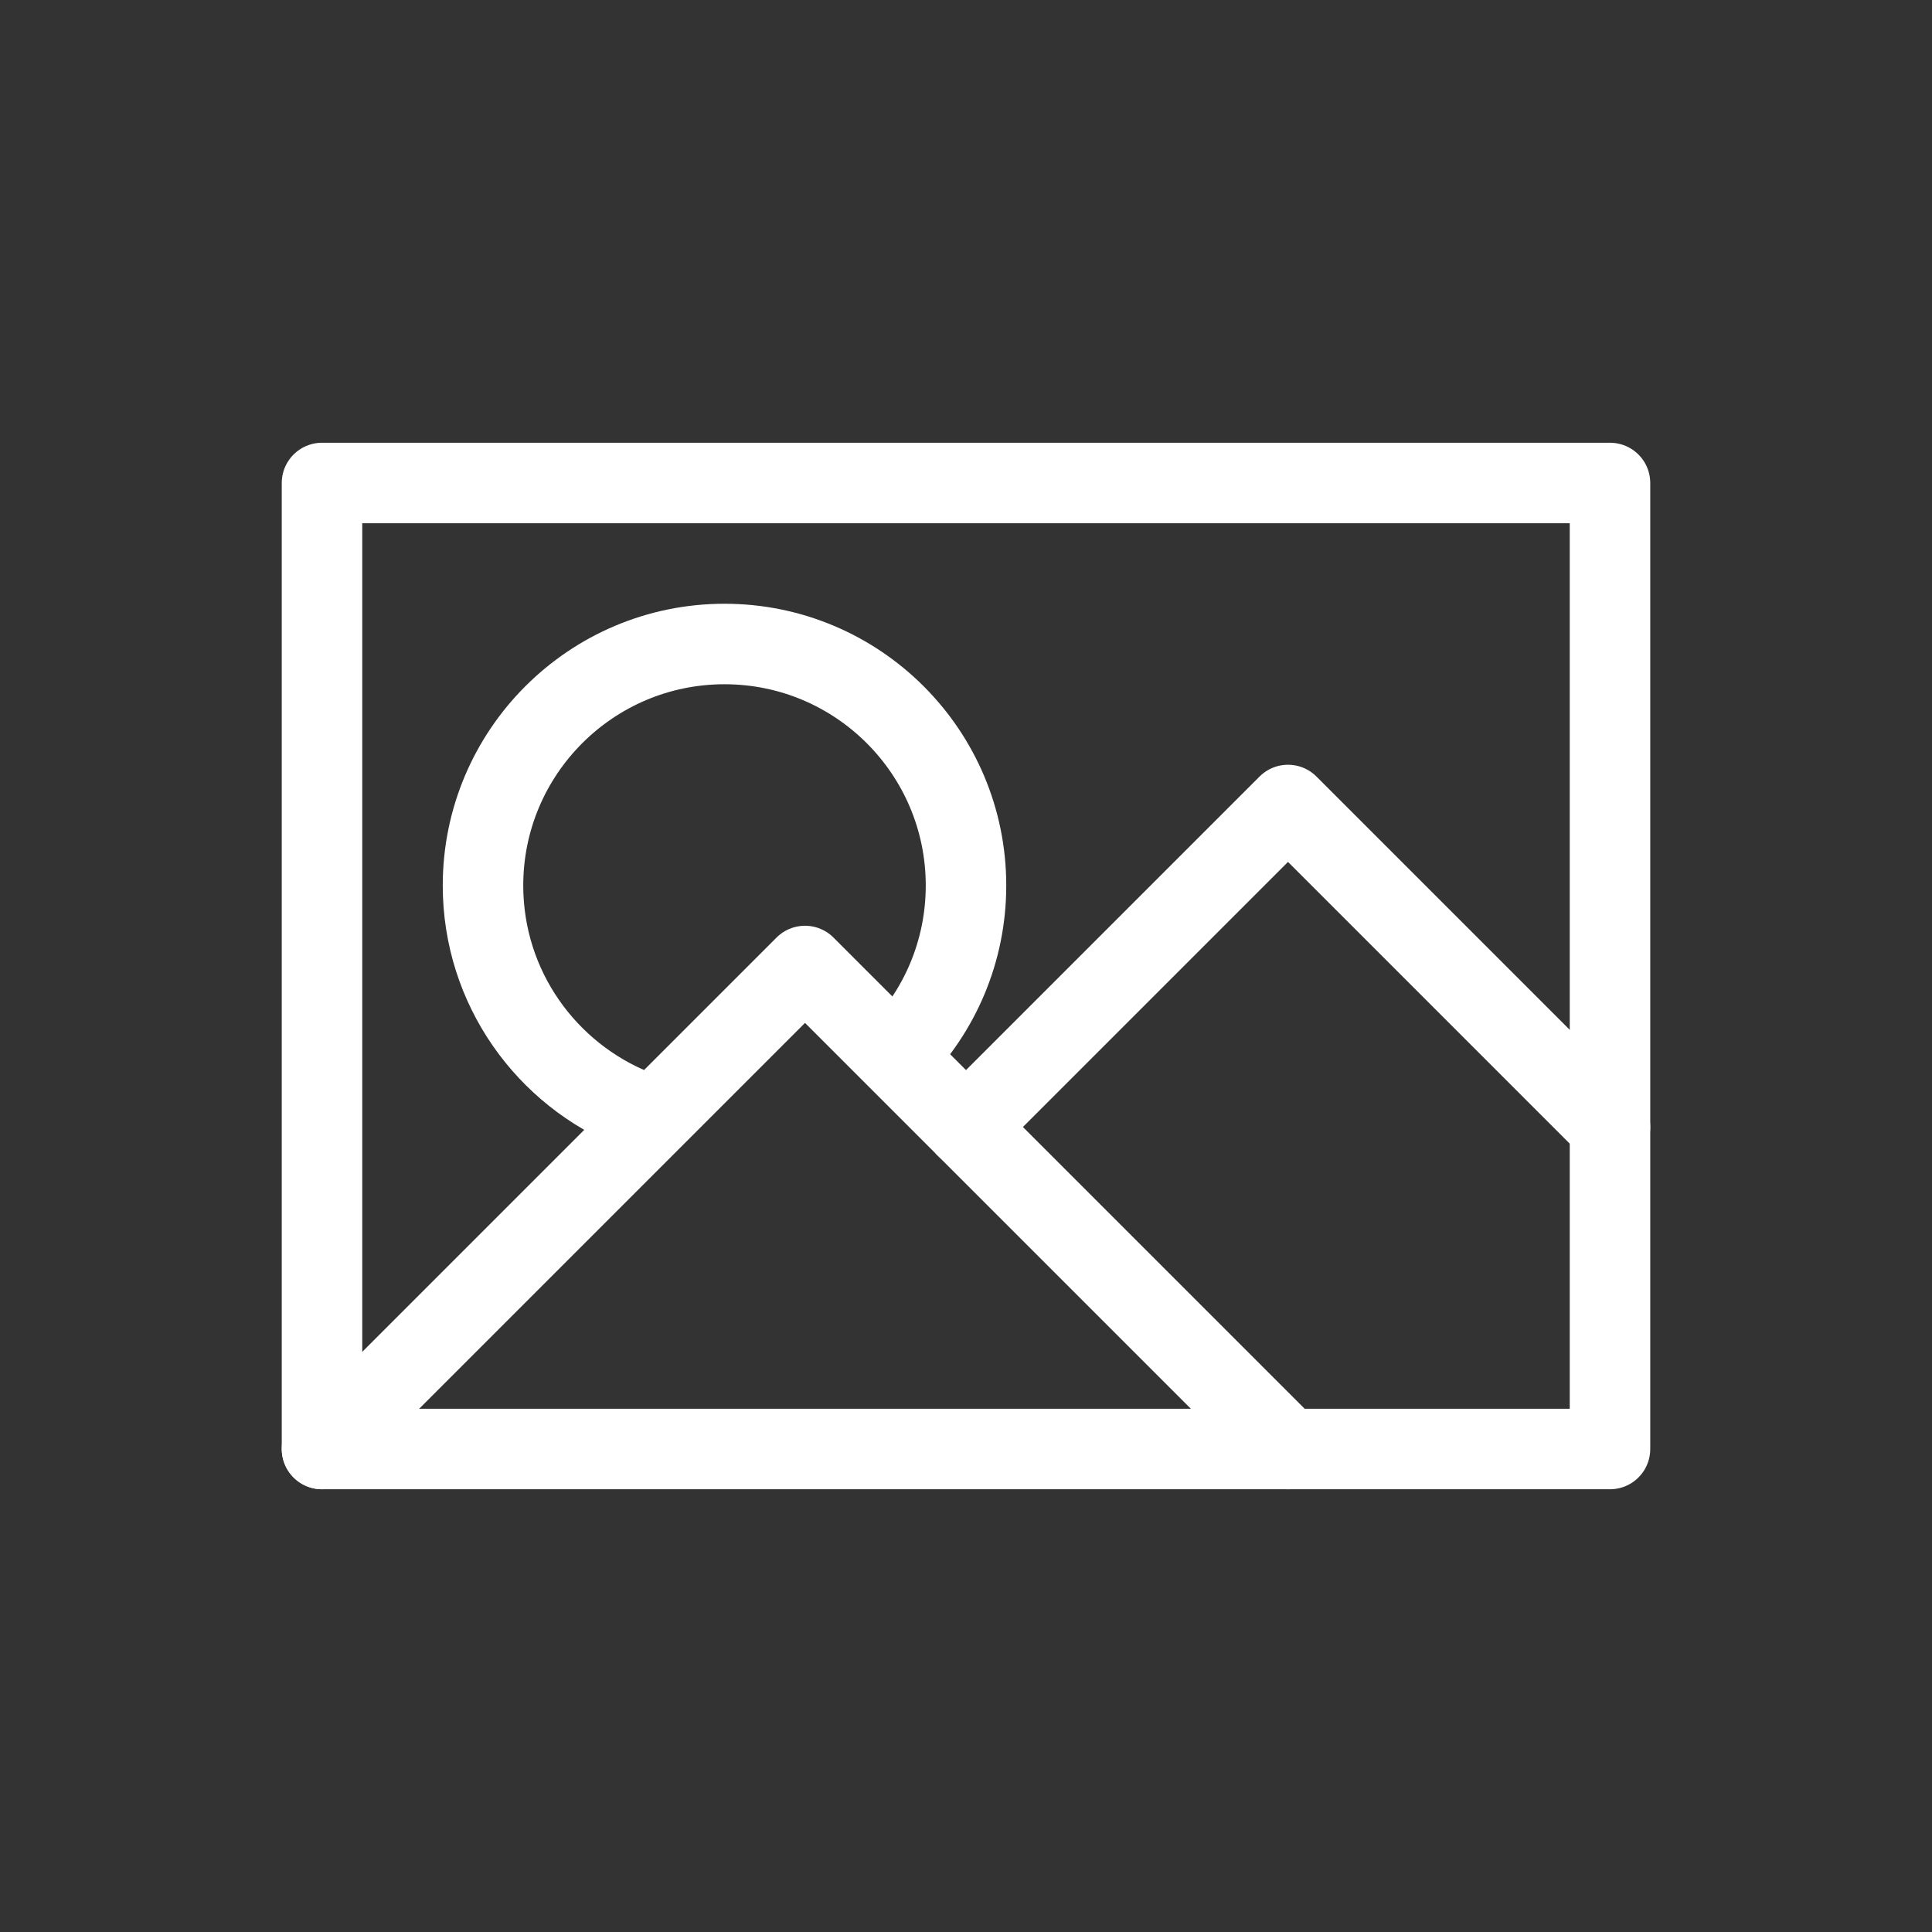 <?xml version="1.0" standalone="no"?><!-- Generator: Gravit.io --><svg xmlns="http://www.w3.org/2000/svg" xmlns:xlink="http://www.w3.org/1999/xlink" style="isolation:isolate" viewBox="0 0 24 24" width="24px" height="24px"><rect x="0" y="0" width="24" height="24" fill="#333333" stroke="none"/><defs><clipPath id="_clipPath_95Ys9wVHhPZskDayoPun1FQmELAWgXtx"><rect width="24" height="24"/></clipPath></defs><g clip-path="url(#_clipPath_95Ys9wVHhPZskDayoPun1FQmELAWgXtx)"><path d=" M 4 6 L 4 18 L 20 18 L 20 6 L 4 6 Z " fill="none" stroke-width="1" stroke="rgb(255,255,255)" stroke-linejoin="round" stroke-linecap="round" stroke-miterlimit="3"/><path d=" M 16 18 L 10 12 L 4 18" fill="none" stroke-width="1" stroke="rgb(255,255,255)" stroke-linejoin="round" stroke-linecap="round" stroke-miterlimit="3"/><path d=" M 7.898 13.791 C 6.787 13.351 6 12.267 6 11 C 6 9.344 7.344 8 9 8 C 10.656 8 12 9.344 12 11 C 12 11.822 11.669 12.567 11.133 13.109" fill="none" stroke-width="1" stroke="rgb(255,255,255)" stroke-linejoin="round" stroke-linecap="butt" stroke-miterlimit="3"/><path d=" M 12 14 L 16 10 L 20 14" fill="none" stroke-width="1" stroke="rgb(255,255,255)" stroke-linejoin="round" stroke-linecap="round" stroke-miterlimit="3"/></g></svg>
